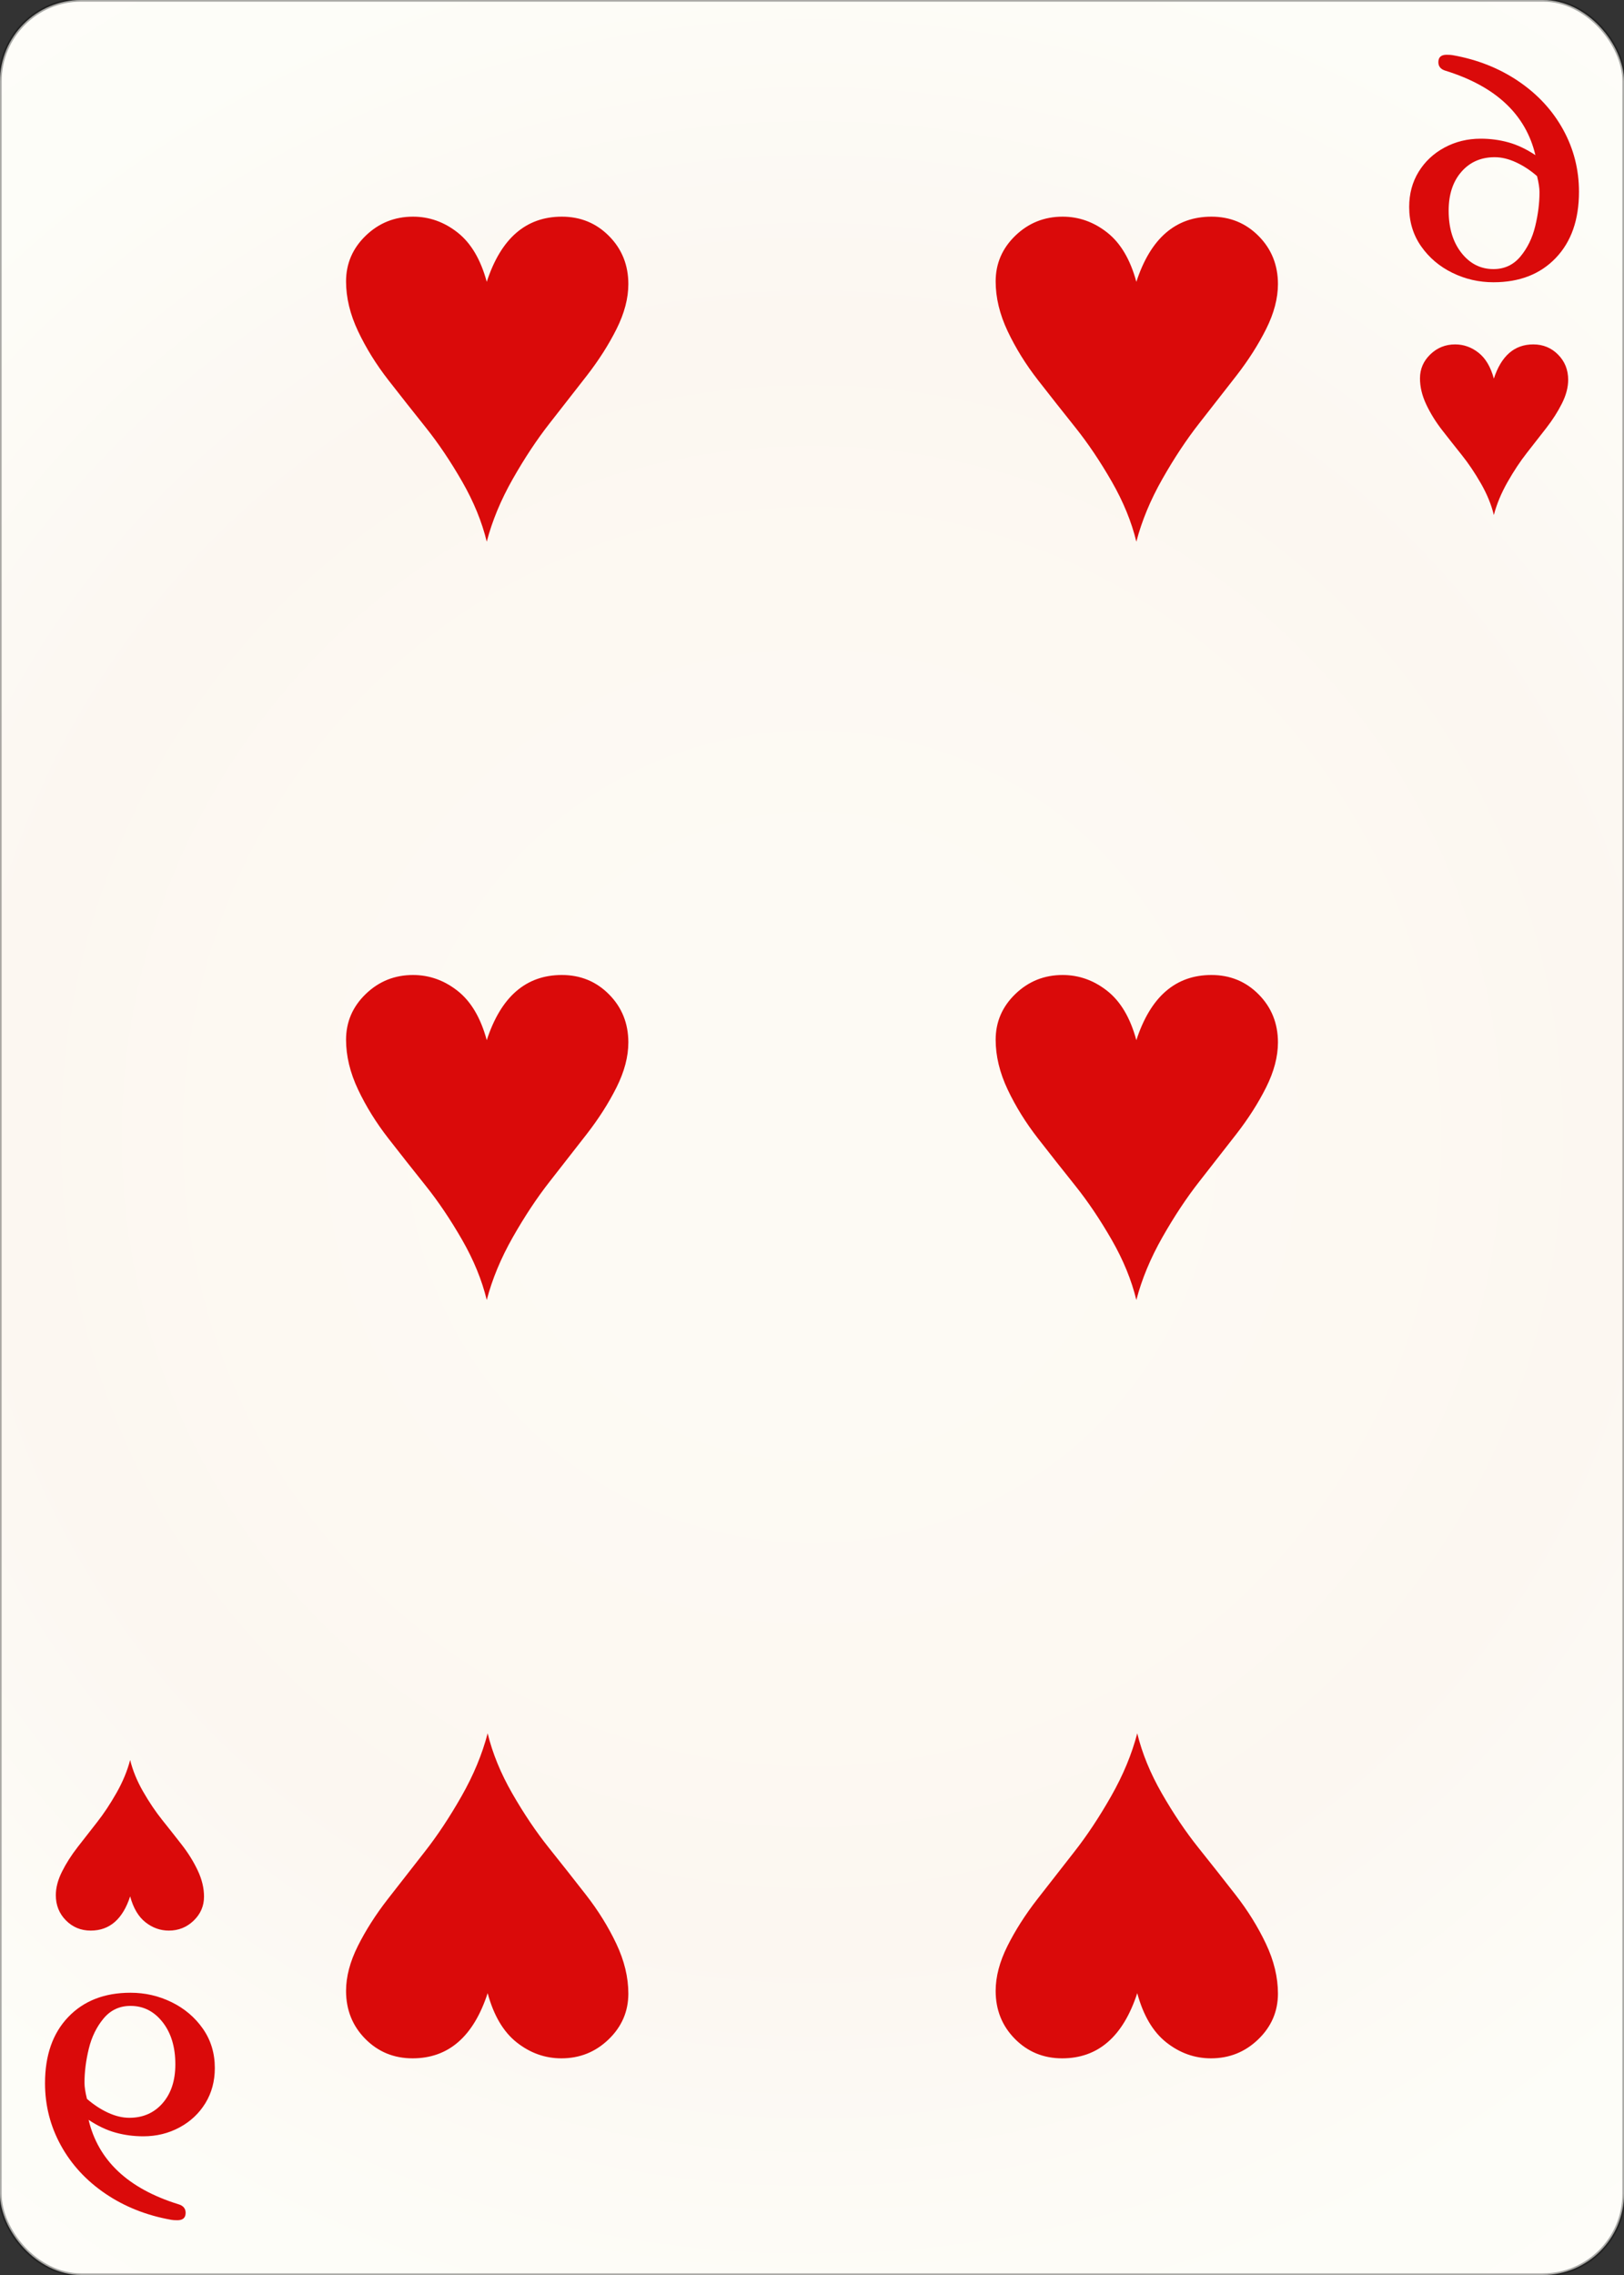 <svg width="500" height="700" id="card-realheart6">
<rect width="100%" height="100%" fill="#333333" stroke="none"/>
<radialGradient id="card-realwhitegradient" cx="250.0" cy="350.0" r="500" gradientTransform="matrix(1 0 0 1 0 -.25)" gradientUnits="userSpaceOnUse">
<stop stop-color="#FDFAF4" offset=".15"/>
<stop stop-color="#FDF9F2" offset=".35"/>
<stop stop-color="#FCF7F1" offset=".5"/>
<stop stop-color="#FDFDF8" offset=".75"/>
<stop stop-color="#FFFDFA" offset="1"/>
</radialGradient>
<rect x="0" y="0" rx="25.0" ry="25.0" width="500" height="700.0" stroke="rgba(1,1,1,0.333)" fill="url(#card-realwhitegradient)" />
<path d="M149.861 86.722C148.004 79.851 145.009 74.791 140.877 71.541S132.173 66.667 127.159 66.667C121.495 66.667 116.643 68.617 112.604 72.516S106.546 81.105 106.546 86.583C106.546 91.597 107.776 96.704 110.237 101.903S115.808 112.117 119.568 116.945S127.159 126.625 131.058 131.5S138.695 141.922 142.27 148.143S148.375 160.539 149.861 166.667C151.532 160.26 154.201 153.83 157.869 147.377S165.32 135.214 169.22 130.246C173.12 125.279 176.927 120.404 180.641 115.622S187.419 106.035 189.833 101.207S193.454 91.783 193.454 87.419C193.454 81.569 191.481 76.648 187.535 72.656C183.589 68.663 178.737 66.667 172.981 66.667C161.931 66.667 154.225 73.352 149.861 86.722Z" fill="#da0a0a" />
<path d="M150.139 613.278C151.996 620.149 154.991 625.209 159.123 628.459S167.827 633.333 172.841 633.333C178.505 633.333 183.357 631.383 187.396 627.484S193.454 618.895 193.454 613.417C193.454 608.403 192.224 603.296 189.763 598.097S184.192 587.883 180.432 583.055S172.841 573.375 168.942 568.5S161.305 558.078 157.73 551.857S151.625 539.461 150.139 533.333C148.468 539.74 145.799 546.17 142.131 552.623S134.68 564.786 130.78 569.754C126.88 574.721 123.073 579.596 119.359 584.378S112.581 593.965 110.167 598.793S106.546 608.217 106.546 612.581C106.546 618.431 108.519 623.352 112.465 627.344C116.411 631.337 121.263 633.333 127.019 633.333C138.069 633.333 145.775 626.648 150.139 613.278Z" fill="#da0a0a" />
<path d="M149.861 320.056C148.004 313.185 145.009 308.124 140.877 304.875S132.173 300.0 127.159 300.0C121.495 300.0 116.643 301.95 112.604 305.85S106.546 314.438 106.546 319.916C106.546 324.93 107.776 330.037 110.237 335.237S115.808 345.45 119.568 350.279S127.159 359.958 131.058 364.833S138.695 375.255 142.27 381.476S148.375 393.872 149.861 400.0C151.532 393.593 154.201 387.163 157.869 380.71S165.32 368.547 169.22 363.579C173.12 358.612 176.927 353.737 180.641 348.955S187.419 339.369 189.833 334.54S193.454 325.116 193.454 320.752C193.454 314.903 191.481 309.981 187.535 305.989C183.589 301.996 178.737 300.0 172.981 300.0C161.931 300.0 154.225 306.685 149.861 320.056Z" fill="#da0a0a" />
<path d="M349.861 86.722C348.004 79.851 345.009 74.791 340.877 71.541S332.173 66.667 327.159 66.667C321.495 66.667 316.643 68.617 312.604 72.516S306.546 81.105 306.546 86.583C306.546 91.597 307.776 96.704 310.237 101.903S315.808 112.117 319.568 116.945S327.159 126.625 331.058 131.5S338.695 141.922 342.27 148.143S348.375 160.539 349.861 166.667C351.532 160.26 354.201 153.83 357.869 147.377S365.32 135.214 369.22 130.246C373.12 125.279 376.927 120.404 380.641 115.622S387.419 106.035 389.833 101.207S393.454 91.783 393.454 87.419C393.454 81.569 391.481 76.648 387.535 72.656C383.589 68.663 378.737 66.667 372.981 66.667C361.931 66.667 354.225 73.352 349.861 86.722Z" fill="#da0a0a" />
<path d="M350.139 613.278C351.996 620.149 354.991 625.209 359.123 628.459S367.827 633.333 372.841 633.333C378.505 633.333 383.357 631.383 387.396 627.484S393.454 618.895 393.454 613.417C393.454 608.403 392.224 603.296 389.763 598.097S384.192 587.883 380.432 583.055S372.841 573.375 368.942 568.5S361.305 558.078 357.73 551.857S351.625 539.461 350.139 533.333C348.468 539.74 345.799 546.17 342.131 552.623S334.68 564.786 330.78 569.754C326.88 574.721 323.073 579.596 319.359 584.378S312.581 593.965 310.167 598.793S306.546 608.217 306.546 612.581C306.546 618.431 308.519 623.352 312.465 627.344C316.411 631.337 321.263 633.333 327.019 633.333C338.069 633.333 345.775 626.648 350.139 613.278Z" fill="#da0a0a" />
<path d="M349.861 320.056C348.004 313.185 345.009 308.124 340.877 304.875S332.173 300.0 327.159 300.0C321.495 300.0 316.643 301.95 312.604 305.85S306.546 314.438 306.546 319.916C306.546 324.93 307.776 330.037 310.237 335.237S315.808 345.45 319.568 350.279S327.159 359.958 331.058 364.833S338.695 375.255 342.27 381.476S348.375 393.872 349.861 400.0C351.532 393.593 354.201 387.163 357.869 380.71S365.32 368.547 369.22 363.579C373.12 358.612 376.927 353.737 380.641 348.955S387.419 339.369 389.833 334.54S393.454 325.116 393.454 320.752C393.454 314.903 391.481 309.981 387.535 305.989C383.589 301.996 378.737 300.0 372.981 300.0C361.931 300.0 354.225 306.685 349.861 320.056Z" fill="#da0a0a" />
<path d="M478.987 79.383Q486.139 71.915 486.139 59.003Q486.139 48.75 481.266 39.889T467.532 25.016T447.278 16.978Q446.646 16.851 445.38 16.851Q442.848 16.851 442.848 19.13Q442.848 21.155 445.127 21.788Q468.291 29.003 472.722 47.737Q468.544 44.953 464.43 43.813T455.886 42.674Q449.81 42.674 444.747 45.396T436.772 52.864T433.861 63.687Q433.861 70.522 437.532 75.775T447.152 83.94T459.81 86.851Q471.835 86.851 478.987 79.383ZM449.937 77.801Q446.013 72.801 446.013 64.826Q446.013 57.358 449.937 52.864T460.19 48.37Q463.354 48.37 466.772 49.953T473.228 54.193Q473.987 57.231 473.987 59.13Q473.987 64.193 472.658 69.636T468.101 78.94T459.81 82.801Q453.861 82.801 449.937 77.801Z" fill="#da0a0a" />
<path d="M459.927 116.501C458.952 112.894 457.38 110.238 455.211 108.531S450.641 105.972 448.008 105.972C445.035 105.972 442.488 106.996 440.367 109.043S437.187 113.552 437.187 116.428C437.187 119.061 437.833 121.742 439.124 124.472S442.049 129.834 444.023 132.368S448.008 137.45 450.056 140.009S454.065 145.481 455.942 148.747S459.147 155.255 459.927 158.472C460.804 155.109 462.206 151.733 464.131 148.345S468.043 141.959 470.091 139.351C472.138 136.743 474.136 134.184 476.086 131.674S479.645 126.641 480.912 124.106S482.813 119.158 482.813 116.867C482.813 113.796 481.778 111.212 479.706 109.116C477.634 107.02 475.087 105.972 472.065 105.972C466.264 105.972 462.218 109.482 459.927 116.501Z" fill="#da0a0a" />
<path d="M21.013 620.617Q13.861 628.085 13.861 640.997Q13.861 651.25 18.734 660.111T32.468 674.984T52.722 683.022Q53.354 683.149 54.62 683.149Q57.152 683.149 57.152 680.87Q57.152 678.845 54.873 678.212Q31.709 670.997 27.278 652.263Q31.456 655.047 35.57 656.187T44.114 657.326Q50.19 657.326 55.253 654.604T63.228 647.136T66.139 636.313Q66.139 629.478 62.468 624.225T52.848 616.06T40.19 613.149Q28.165 613.149 21.013 620.617ZM50.063 622.199Q53.987 627.199 53.987 635.174Q53.987 642.642 50.063 647.136T39.81 651.63Q36.646 651.63 33.228 650.047T26.772 645.807Q26.013 642.769 26.013 640.87Q26.013 635.807 27.342 630.364T31.899 621.06T40.19 617.199Q46.139 617.199 50.063 622.199Z" fill="#da0a0a" />
<path d="M40.073 583.499C41.048 587.106 42.62 589.762 44.789 591.469S49.359 594.028 51.992 594.028C54.965 594.028 57.512 593.004 59.633 590.957S62.813 586.448 62.813 583.572C62.813 580.939 62.167 578.258 60.876 575.528S57.951 570.166 55.977 567.632S51.992 562.55 49.944 559.991S45.935 554.519 44.058 551.253S40.853 544.745 40.073 541.528C39.196 544.891 37.794 548.267 35.869 551.655S31.957 558.041 29.909 560.649C27.862 563.257 25.864 565.816 23.914 568.326S20.355 573.359 19.088 575.894S17.187 580.842 17.187 583.133C17.187 586.204 18.222 588.788 20.294 590.884C22.366 592.98 24.913 594.028 27.935 594.028C33.736 594.028 37.782 590.518 40.073 583.499Z" fill="#da0a0a" />
</svg>
